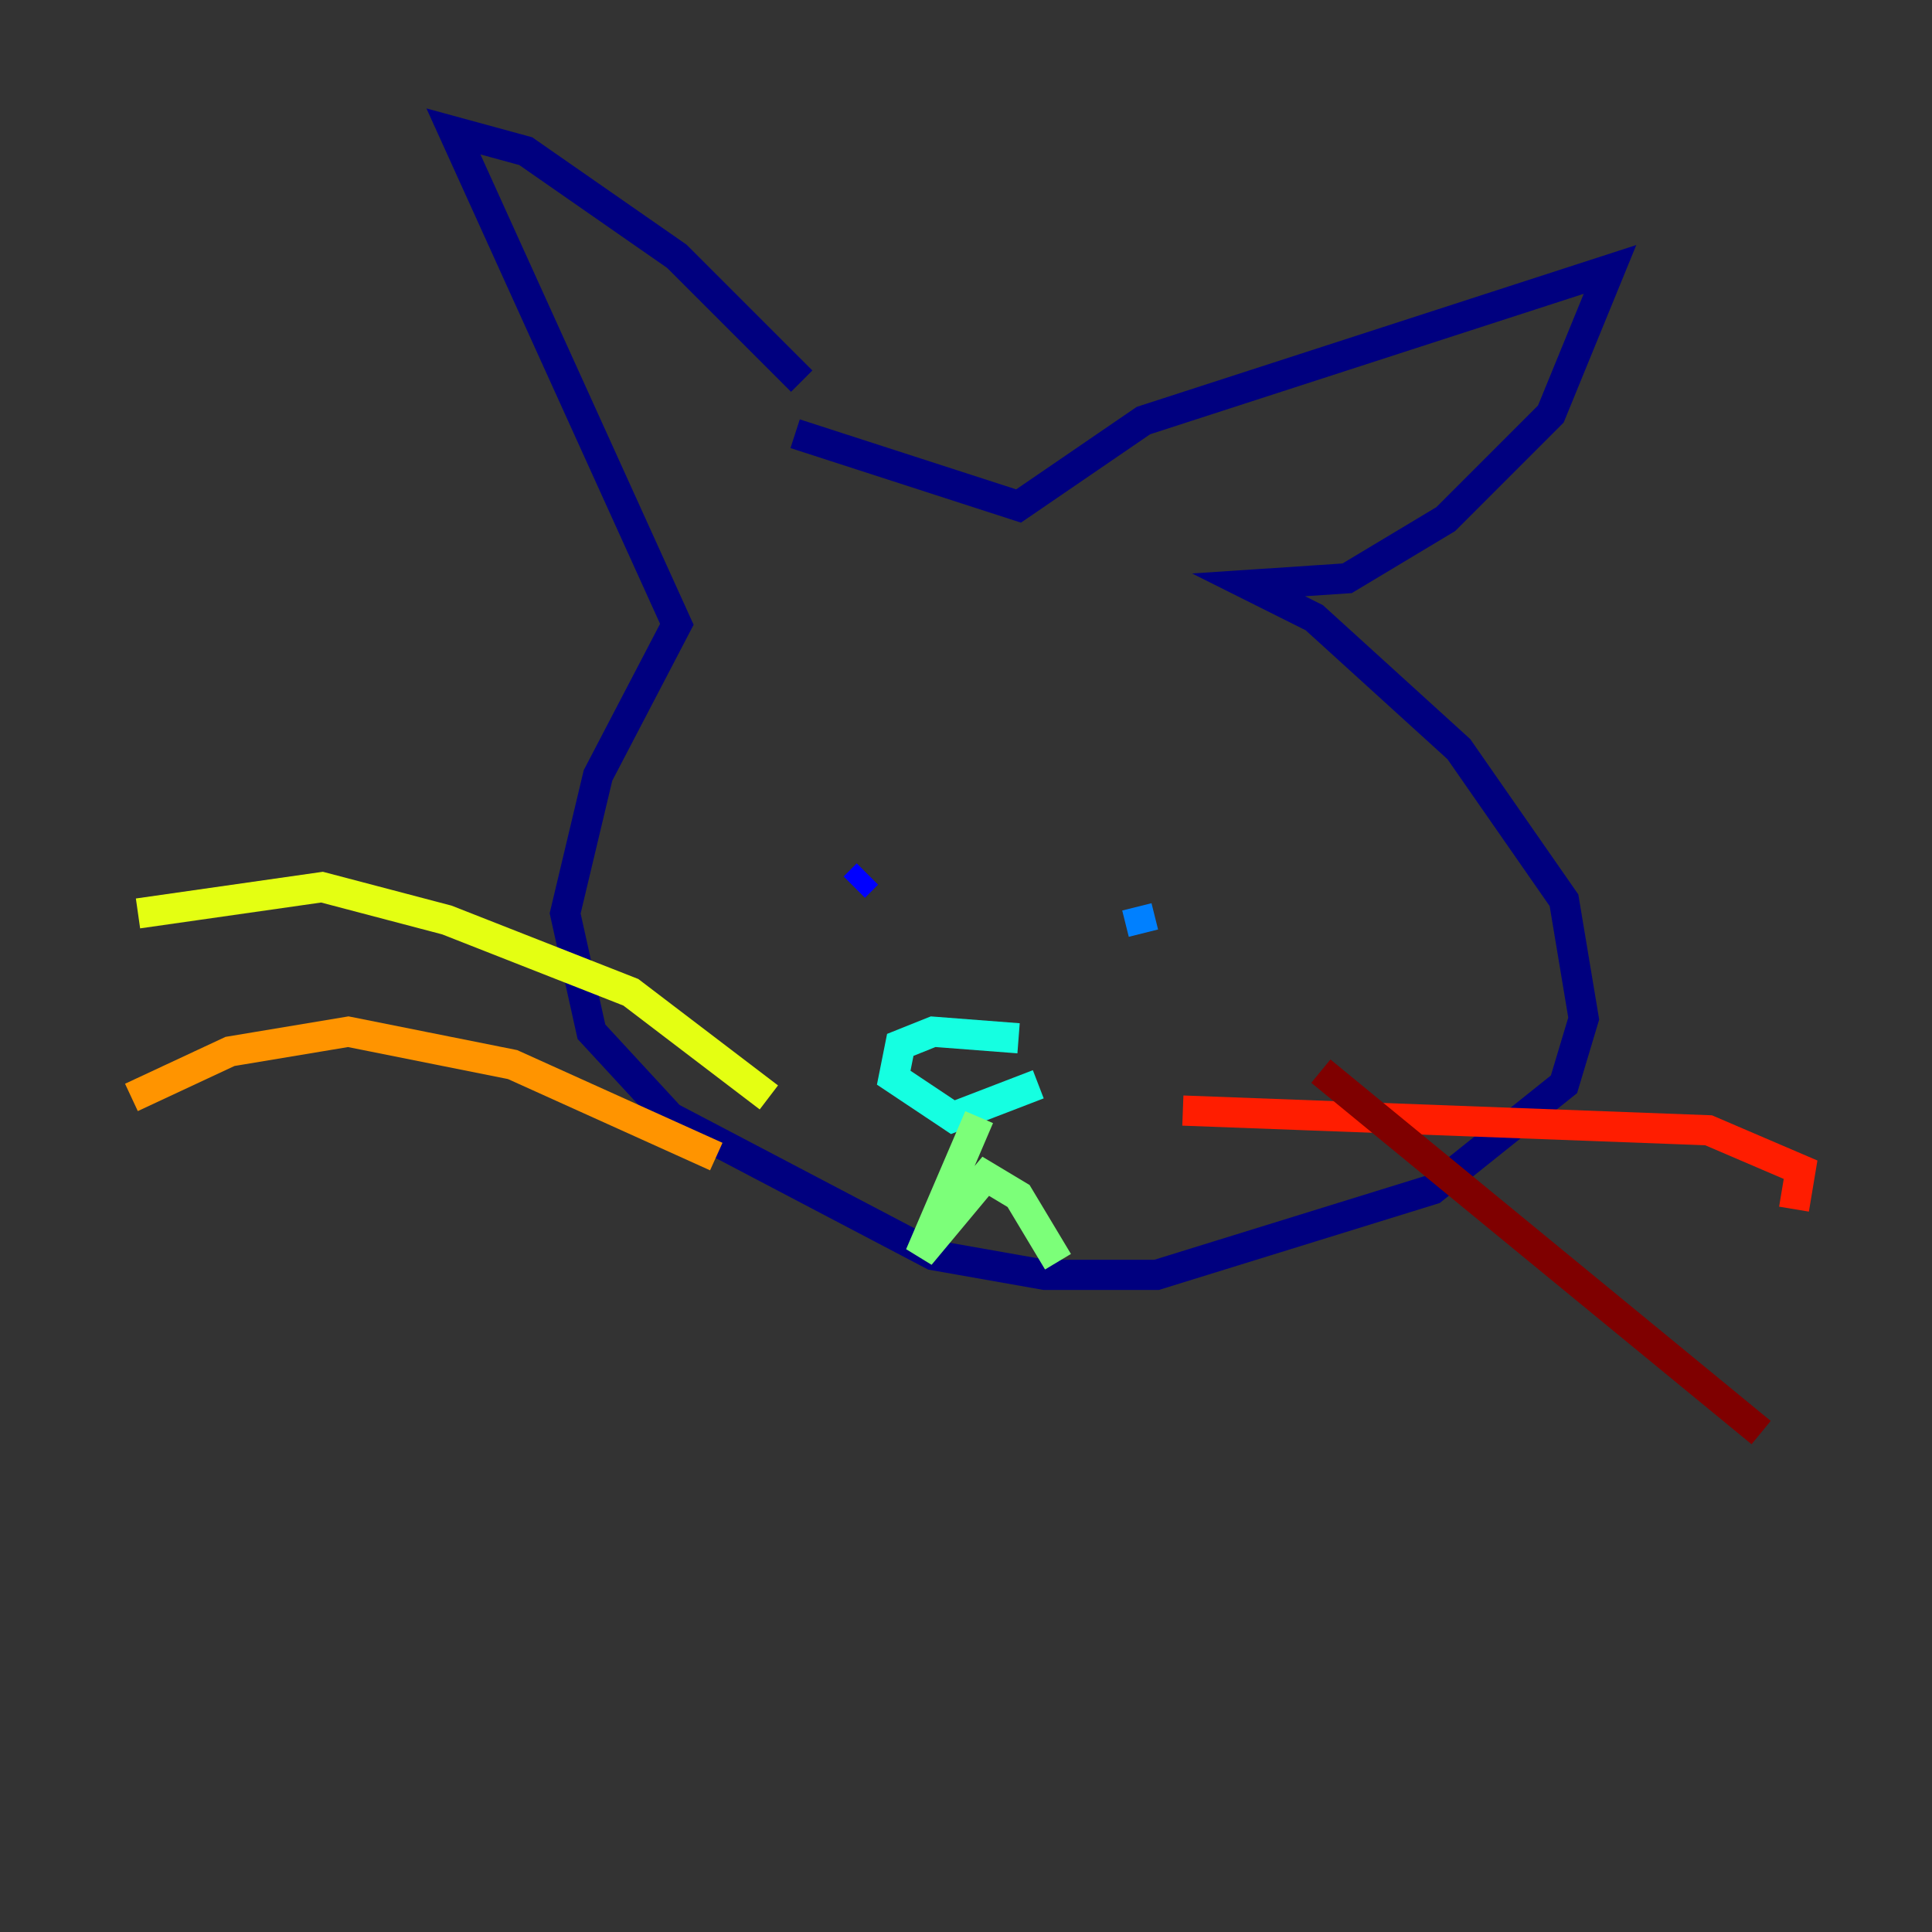 <?xml version="1.0" encoding="utf-8" ?>
<svg baseProfile="tiny" height="128" version="1.2" viewBox="0,0,128,128" width="128" xmlns="http://www.w3.org/2000/svg" xmlns:ev="http://www.w3.org/2001/xml-events" xmlns:xlink="http://www.w3.org/1999/xlink"><rect x="0" y="0" width="128" height="128" fill="#333333" stroke="none"/><defs /><polyline fill="none" points="53.116,25.252 44.843,16.98 34.83,10.014 30.041,8.707 44.843,41.361 39.619,51.374 37.442,60.517 39.184,68.354 44.408,74.014 61.823,83.156 69.225,84.463 76.626,84.463 94.912,78.803 103.619,71.837 104.925,67.483 103.619,59.646 96.653,49.633 87.075,40.925 82.721,38.748 89.252,38.313 95.782,34.395 102.748,27.429 106.667,17.85 75.755,27.864 67.483,33.524 52.68,28.735" stroke="#00007f" stroke-width="2" /><polyline fill="none" points="56.599,58.776 57.469,57.905" stroke="#0000ff" stroke-width="2" /><polyline fill="none" points="75.755,61.823 75.32,60.082" stroke="#0080ff" stroke-width="2" /><polyline fill="none" points="67.483,68.789 61.823,68.354 59.646,69.225 59.211,71.401 63.129,74.014 68.789,71.837" stroke="#15ffe1" stroke-width="2" /><polyline fill="none" points="64.871,74.014 60.952,83.156 65.306,77.932 67.483,79.238 70.095,83.592" stroke="#7cff79" stroke-width="2" /><polyline fill="none" points="50.939,72.707 41.796,65.742 29.605,60.952 21.333,58.776 9.143,60.517" stroke="#e4ff12" stroke-width="2" /><polyline fill="none" points="47.456,76.626 33.959,70.531 23.075,68.354 15.238,69.66 8.707,72.707" stroke="#ff9400" stroke-width="2" /><polyline fill="none" points="78.367,73.578 113.197,74.884 119.293,77.497 118.857,80.109" stroke="#ff1d00" stroke-width="2" /><polyline fill="none" points="87.51,70.966 116.68,94.912" stroke="#7f0000" stroke-width="2" /></svg>